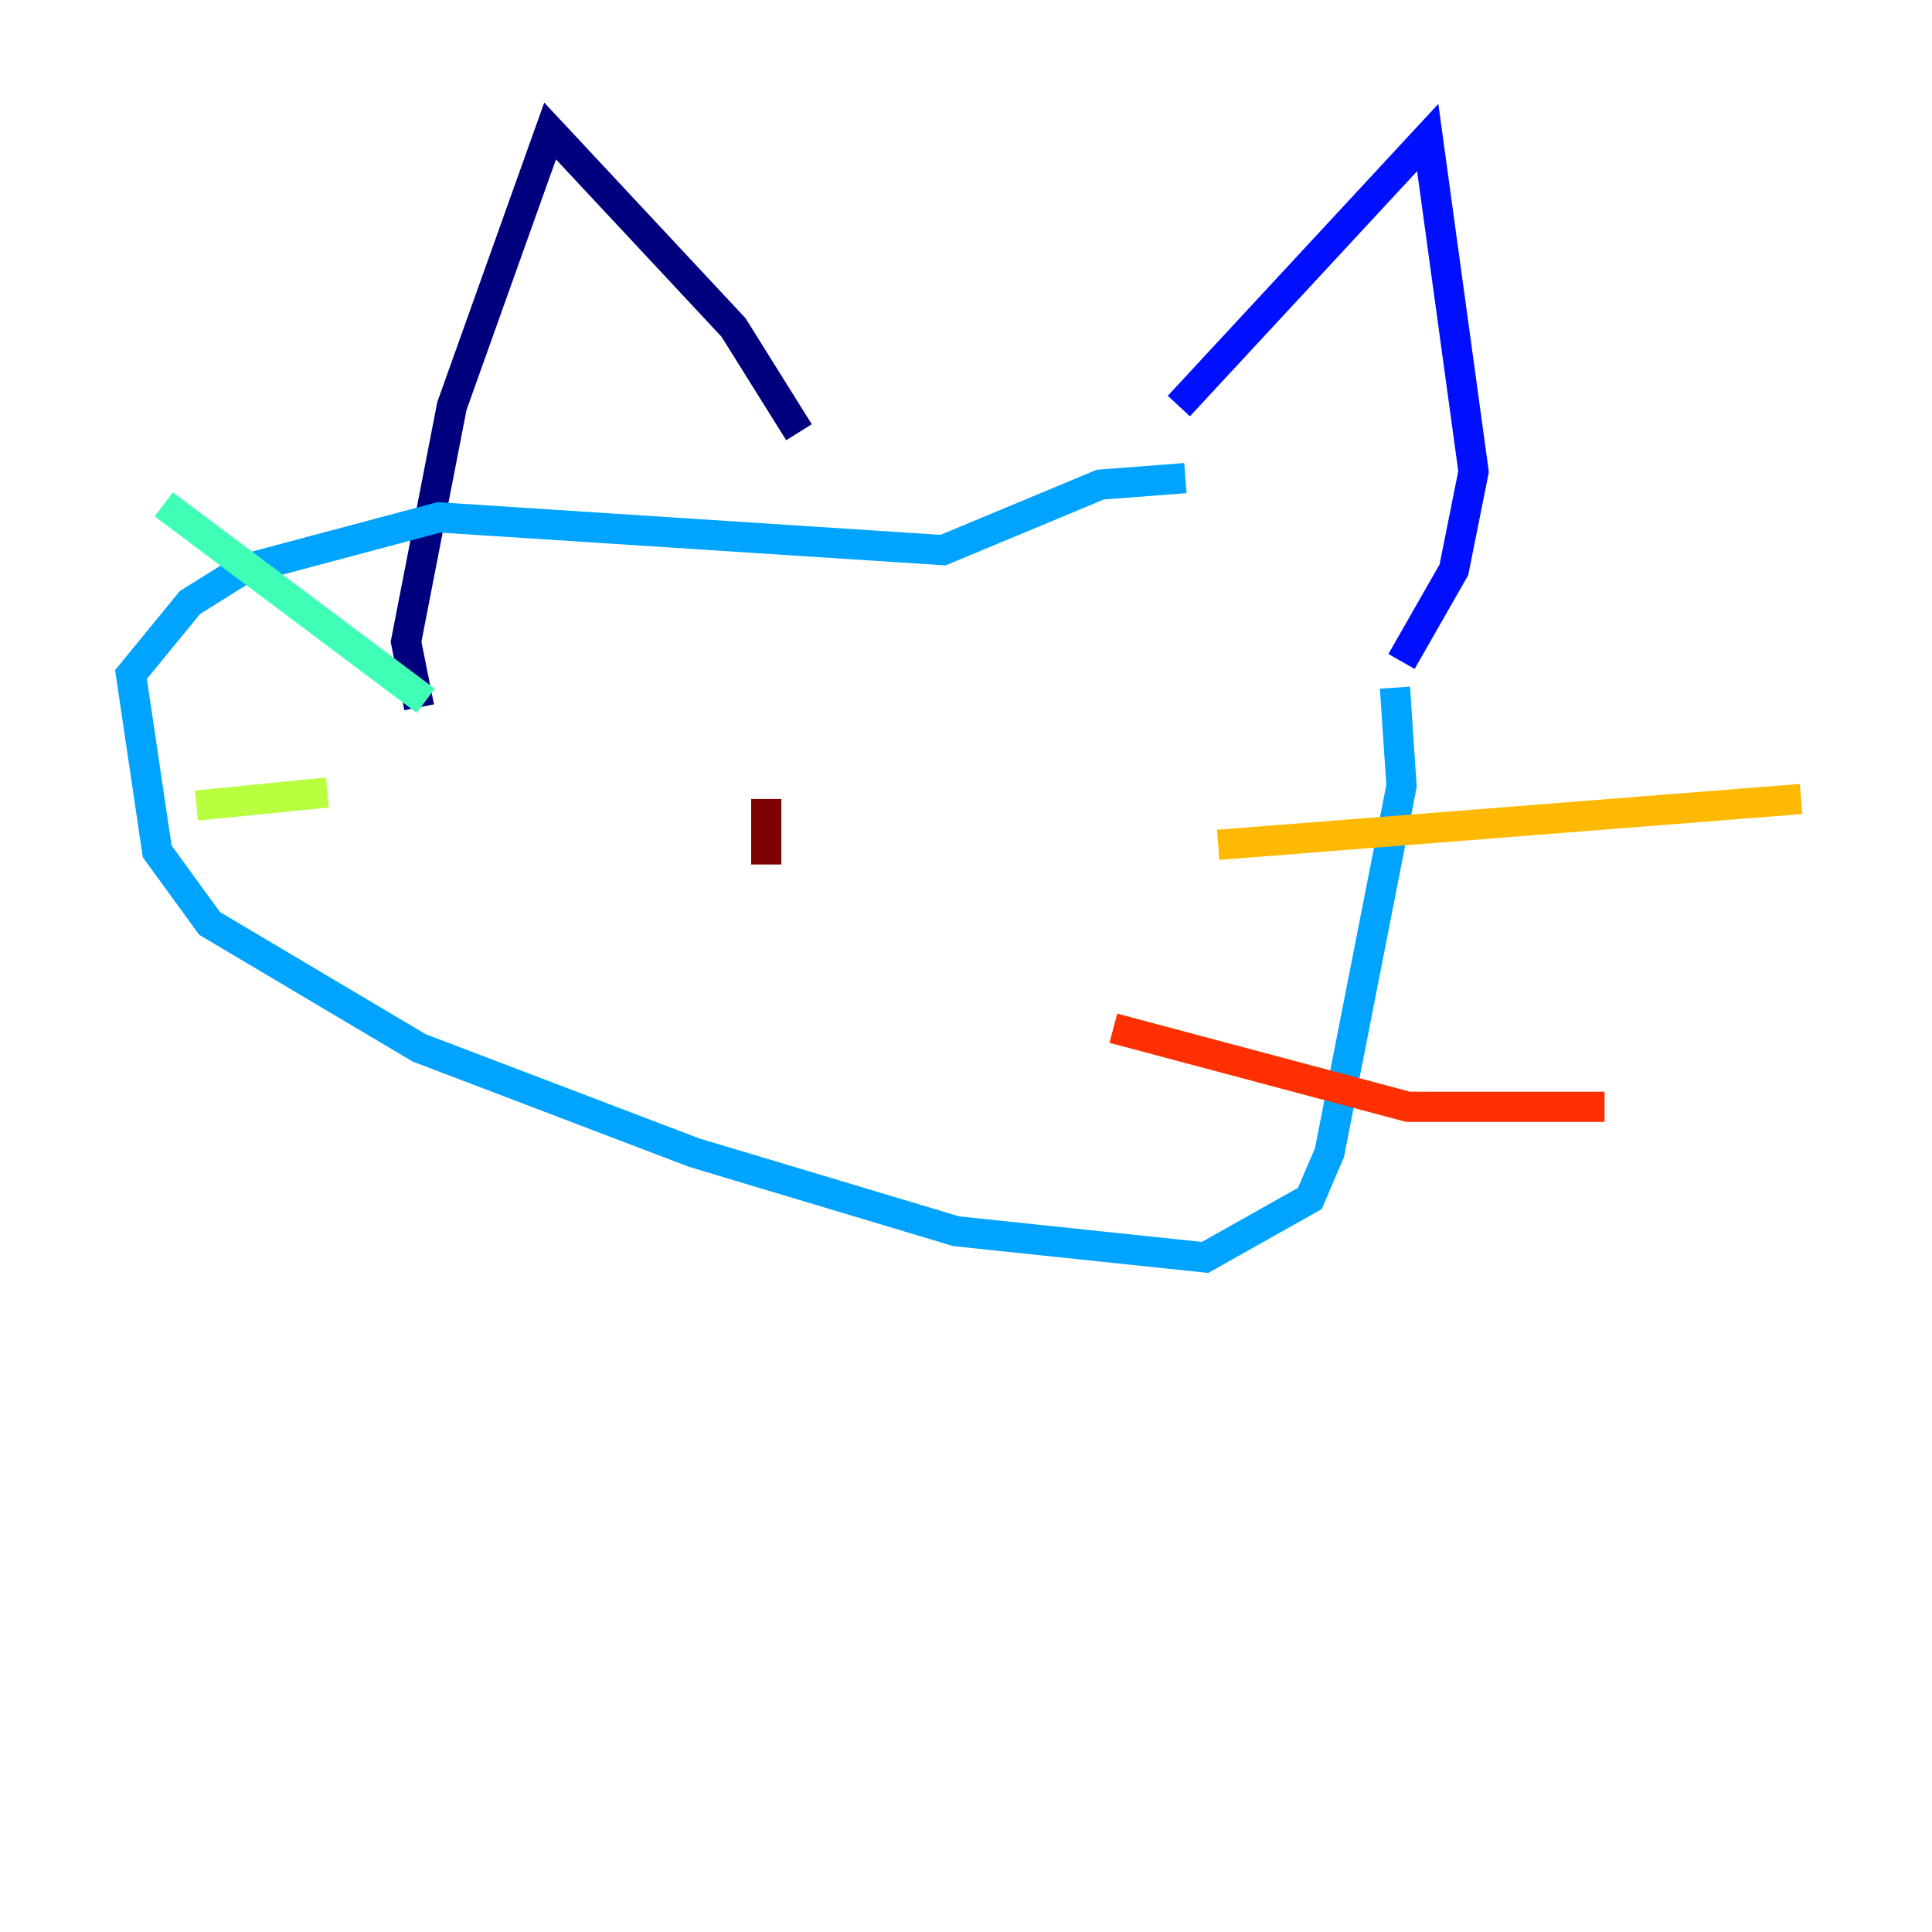 <?xml version="1.0" encoding="utf-8" ?>
<svg baseProfile="tiny" height="128" version="1.2" viewBox="0,0,128,128" width="128" xmlns="http://www.w3.org/2000/svg" xmlns:ev="http://www.w3.org/2001/xml-events" xmlns:xlink="http://www.w3.org/1999/xlink"><defs /><polyline fill="none" points="52.936,28.637 48.597,21.695 36.447,8.678 29.939,26.902 26.902,42.522 27.77,46.861" stroke="#00007f" stroke-width="2" /><polyline fill="none" points="78.102,26.902 94.59,9.112 97.627,31.241 96.325,37.749 92.854,43.824" stroke="#0010ff" stroke-width="2" /><polyline fill="none" points="92.42,45.559 92.854,52.068 88.081,76.366 86.78,79.403 79.837,83.308 63.349,81.573 45.993,76.366 27.77,69.424 13.885,61.18 10.414,56.407 8.678,44.691 12.583,39.919 16.054,37.749 29.071,34.278 62.481,36.447 72.895,32.108 78.536,31.675" stroke="#00a4ff" stroke-width="2" /><polyline fill="none" points="28.203,46.427 10.848,33.41" stroke="#3fffb7" stroke-width="2" /><polyline fill="none" points="21.695,52.502 13.017,53.37" stroke="#b7ff3f" stroke-width="2" /><polyline fill="none" points="80.705,55.973 119.322,52.936" stroke="#ffb900" stroke-width="2" /><polyline fill="none" points="73.763,68.122 93.288,73.329 106.305,73.329" stroke="#ff3000" stroke-width="2" /><polyline fill="none" points="50.766,52.936 50.766,57.275" stroke="#7f0000" stroke-width="2" /></svg>